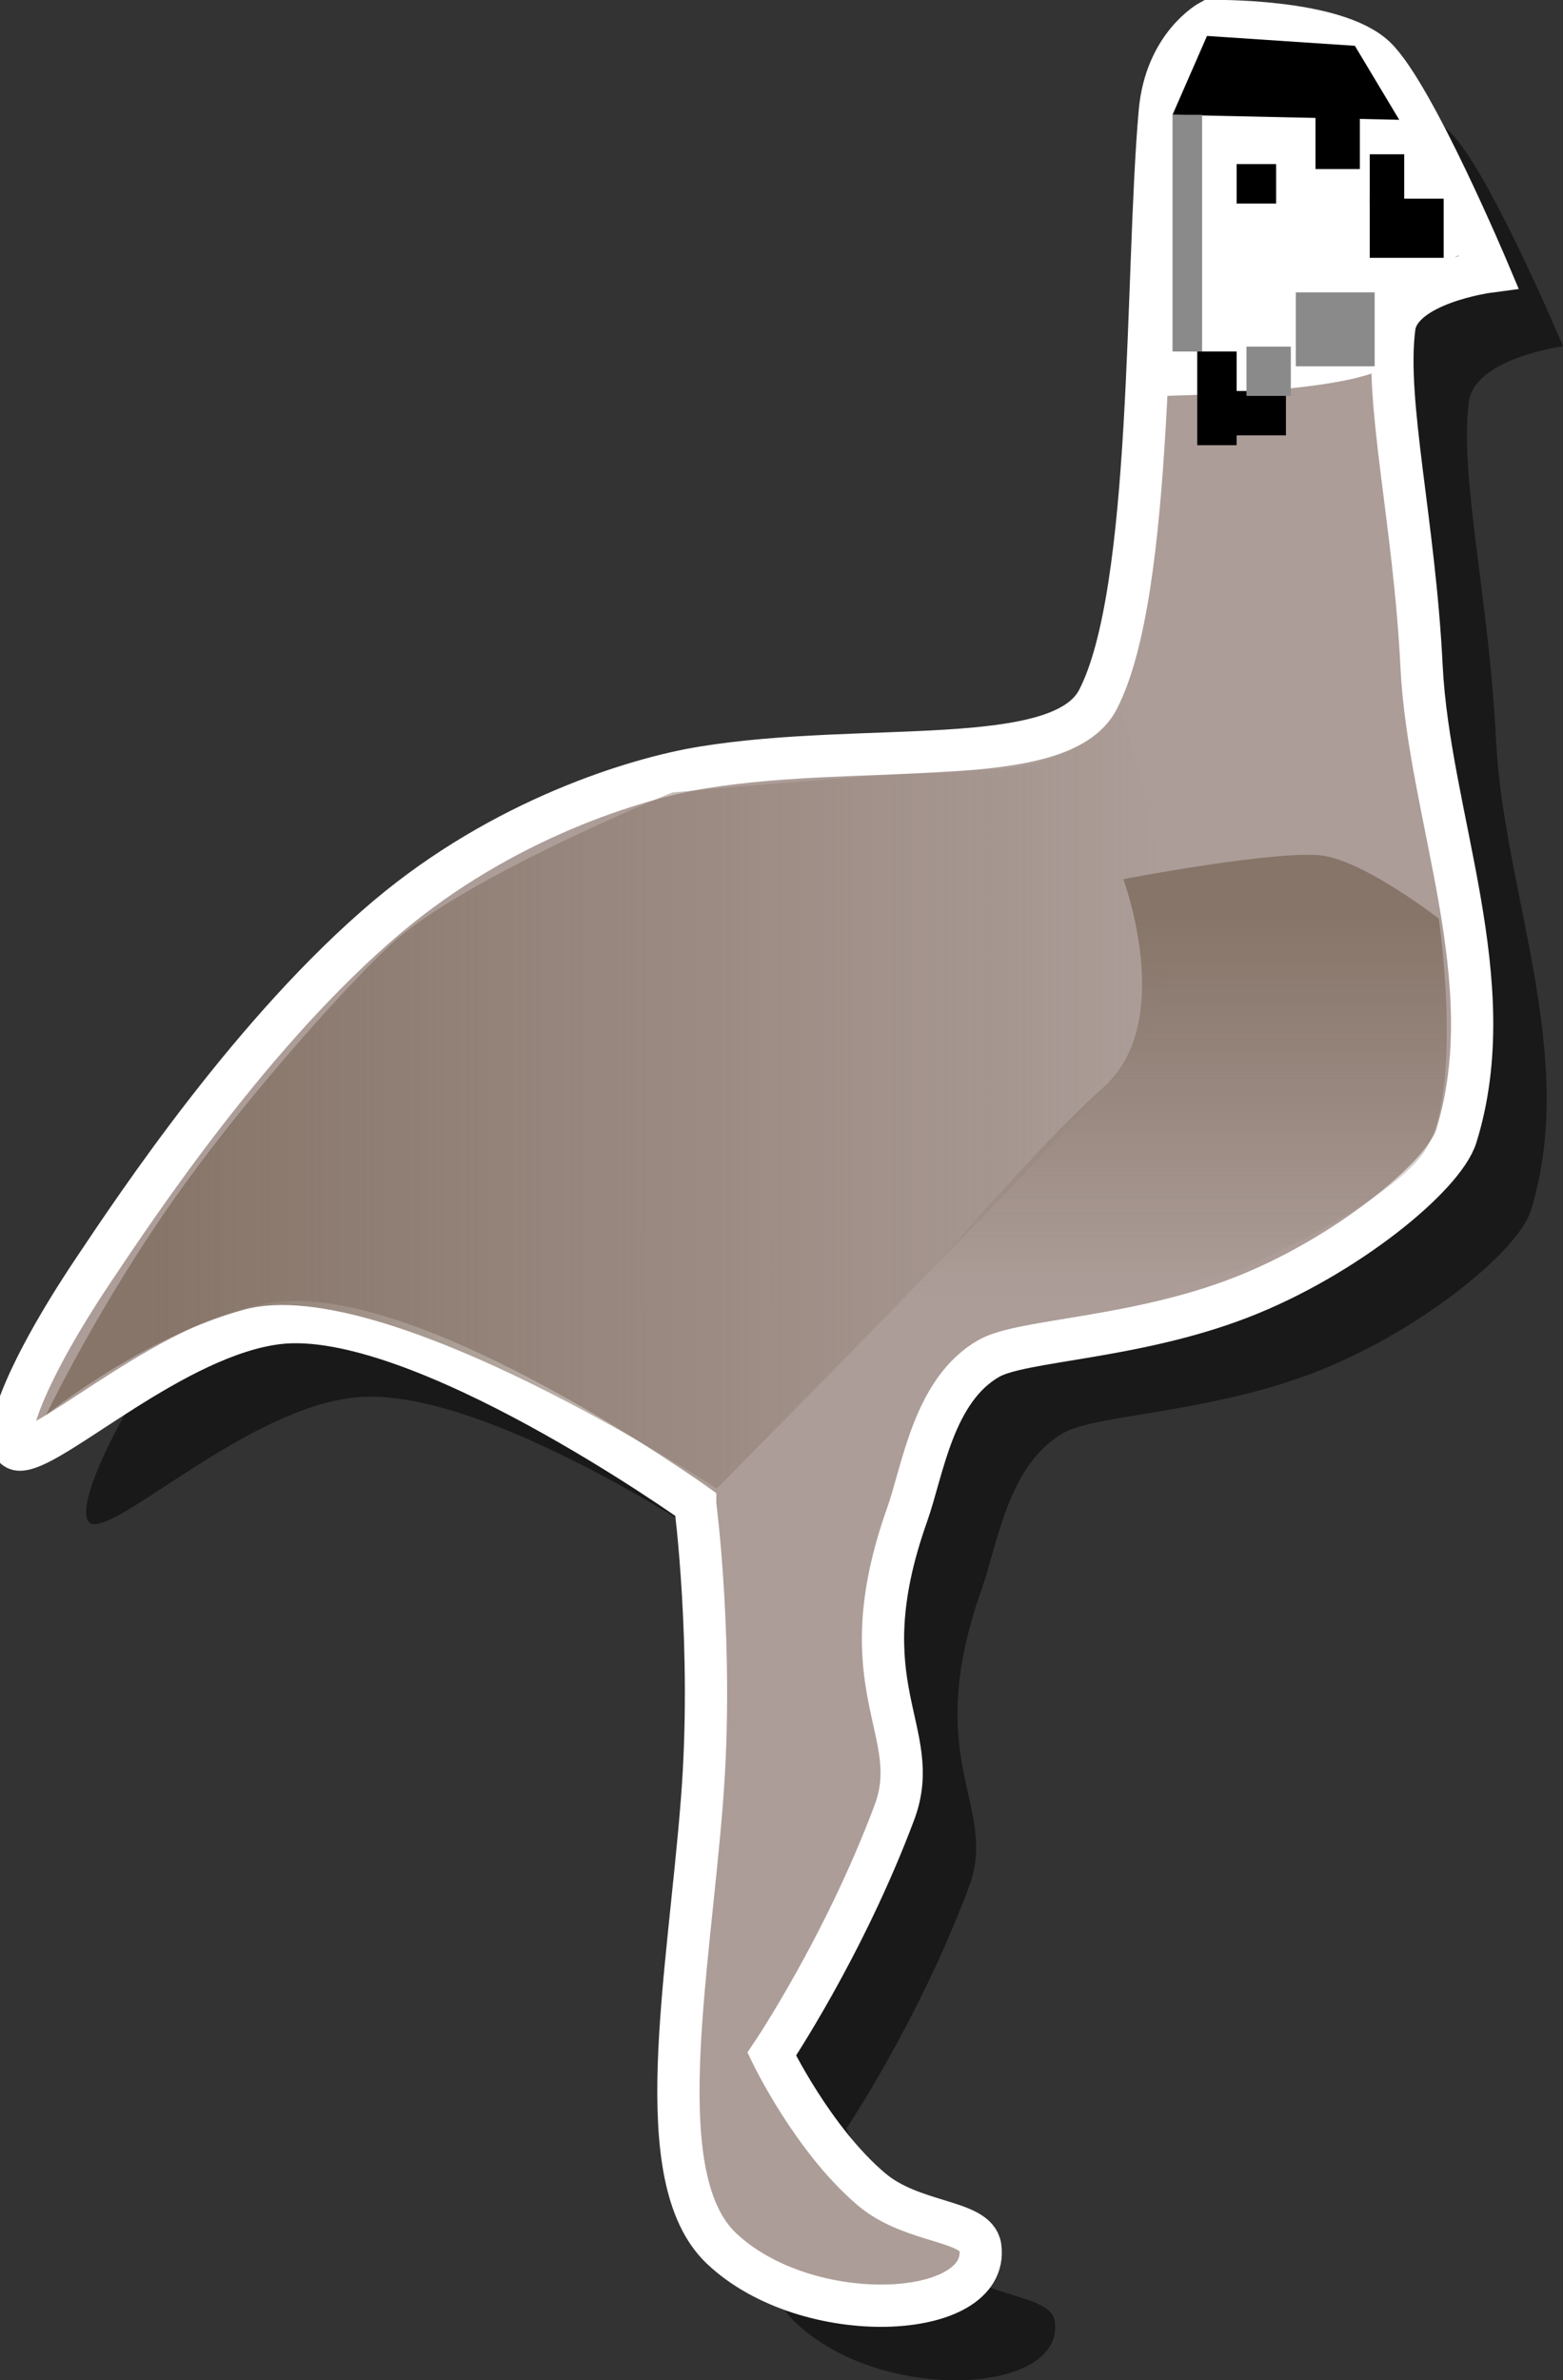<svg version="1.1" xmlns="http://www.w3.org/2000/svg" xmlns:xlink="http://www.w3.org/1999/xlink" width="18.497" height="28.155" viewBox="0,0,18.497,28.155"><rect x="0" y="0" width="18.497" height="28.155" fill="#333333" stroke="none"/><defs><linearGradient x1="240" y1="180" x2="240" y2="180" gradientUnits="userSpaceOnUse" id="color-1"><stop offset="0" stop-color="#373c42"/><stop offset="1" stop-color="#6c4a4a"/></linearGradient><linearGradient x1="240" y1="180" x2="240" y2="180" gradientUnits="userSpaceOnUse" id="color-2"><stop offset="0" stop-color="#373c42"/><stop offset="1" stop-color="#6c4a4a"/></linearGradient><linearGradient x1="240" y1="180" x2="240" y2="180" gradientUnits="userSpaceOnUse" id="color-3"><stop offset="0" stop-color="#373c42"/><stop offset="1" stop-color="#6c4a4a"/></linearGradient><linearGradient x1="240" y1="180" x2="240" y2="180" gradientUnits="userSpaceOnUse" id="color-4"><stop offset="0" stop-color="#373c42"/><stop offset="1" stop-color="#6c4a4a"/></linearGradient><linearGradient x1="240" y1="180" x2="240" y2="180" gradientUnits="userSpaceOnUse" id="color-5"><stop offset="0" stop-color="#26272b"/><stop offset="1" stop-color="#464e39"/></linearGradient><linearGradient x1="240" y1="180" x2="240" y2="180" gradientUnits="userSpaceOnUse" id="color-6"><stop offset="0" stop-color="#26272b" stop-opacity="0"/><stop offset="1" stop-color="#26272b"/></linearGradient><linearGradient x1="240" y1="180" x2="240" y2="180" gradientUnits="userSpaceOnUse" id="color-7"><stop offset="0" stop-color="#2c3822"/><stop offset="1" stop-color="#464e39"/></linearGradient><linearGradient x1="240" y1="180" x2="240" y2="180" gradientUnits="userSpaceOnUse" id="color-8"><stop offset="0" stop-color="#483225" stop-opacity="0"/><stop offset="1" stop-color="#483225"/></linearGradient><linearGradient x1="240" y1="180" x2="240" y2="180" gradientUnits="userSpaceOnUse" id="color-9"><stop offset="0" stop-color="#483225" stop-opacity="0"/><stop offset="1" stop-color="#483225"/></linearGradient><linearGradient x1="240" y1="180" x2="240" y2="180" gradientUnits="userSpaceOnUse" id="color-10"><stop offset="0" stop-color="#483225" stop-opacity="0"/><stop offset="1" stop-color="#483225"/></linearGradient><linearGradient x1="240" y1="180" x2="240" y2="180" gradientUnits="userSpaceOnUse" id="color-11"><stop offset="0" stop-color="#4d322b"/><stop offset="1" stop-color="#4d322b" stop-opacity="0"/></linearGradient><linearGradient x1="240" y1="180" x2="240" y2="180" gradientUnits="userSpaceOnUse" id="color-12"><stop offset="0" stop-color="#2d1f12" stop-opacity="0"/><stop offset="1" stop-color="#2d1f12"/></linearGradient><linearGradient x1="240" y1="180" x2="240" y2="180" gradientUnits="userSpaceOnUse" id="color-13"><stop offset="0" stop-color="#654a37"/><stop offset="1" stop-color="#654a37" stop-opacity="0"/></linearGradient><linearGradient x1="240" y1="180" x2="240" y2="180" gradientUnits="userSpaceOnUse" id="color-14"><stop offset="0" stop-color="#614832" stop-opacity="0"/><stop offset="1" stop-color="#614832"/></linearGradient><linearGradient x1="240" y1="180" x2="240" y2="180" gradientUnits="userSpaceOnUse" id="color-15"><stop offset="0" stop-color="#4a3516" stop-opacity="0"/><stop offset="1" stop-color="#4a3516"/></linearGradient><linearGradient x1="240" y1="180" x2="240" y2="180" gradientUnits="userSpaceOnUse" id="color-16"><stop offset="0" stop-color="#4a3516" stop-opacity="0"/><stop offset="1" stop-color="#4a3516"/></linearGradient><linearGradient x1="240" y1="180" x2="240" y2="180" gradientUnits="userSpaceOnUse" id="color-17"><stop offset="0" stop-color="#8e6c51" stop-opacity="0"/><stop offset="1" stop-color="#8e6c51"/></linearGradient><linearGradient x1="232.455" y1="177.248" x2="244.468" y2="177.248" gradientUnits="userSpaceOnUse" id="color-18"><stop offset="0" stop-color="#877569"/><stop offset="1" stop-color="#877569" stop-opacity="0"/></linearGradient><linearGradient x1="243.626" y1="176.664" x2="243.626" y2="181.098" gradientUnits="userSpaceOnUse" id="color-19"><stop offset="0" stop-color="#877569"/><stop offset="1" stop-color="#877569" stop-opacity="0"/></linearGradient></defs><g transform="translate(-230.683,-165.798)"><g data-paper-data="{&quot;isPaintingLayer&quot;:true}" fill-rule="nonzero" stroke-linecap="butt" stroke-linejoin="miter" stroke-miterlimit="10" stroke-dasharray="" stroke-dashoffset="0" style="mix-blend-mode: normal"><path d="M239.792,184.471c0,0 -3.277,-2.34 -4.938,-2.14c-1.208,0.145 -2.622,1.458 -3.039,1.496c-0.297,0.027 -0.007,-0.836 0.858,-2.127c0.524,-0.783 1.896,-2.844 3.474,-4.174c1.37,-1.155 2.935,-1.637 3.731,-1.767c1.923,-0.314 4.236,0.05 4.679,-0.802c0.669,-1.288 0.563,-5.025 0.733,-6.952c0.07,-0.794 0.597,-1.076 0.597,-1.076c0,0 1.481,-0.03 1.958,0.433c0.455,0.442 1.336,2.532 1.336,2.532c0,0 -1.047,0.139 -1.115,0.658c-0.115,0.883 0.238,2.308 0.322,4.007c0.088,1.784 0.978,3.733 0.411,5.56c-0.148,0.477 -1.314,1.431 -2.548,1.909c-1.261,0.489 -2.594,0.499 -2.981,0.719c-0.66,0.375 -0.781,1.319 -0.97,1.851c-0.728,2.048 0.21,2.558 -0.15,3.52c-0.597,1.593 -1.452,2.86 -1.452,2.86c0,0 0.488,1.014 1.182,1.6c0.485,0.41 1.24,0.358 1.286,0.679c0.123,0.868 -2.046,0.981 -3.063,0.019c-0.872,-0.826 -0.396,-3.177 -0.23,-5.309c0.141,-1.802 -0.081,-3.494 -0.081,-3.494z" fill-opacity="0.5" fill="#000000" stroke="none" stroke-width="0"/><path d="" fill="#000000" stroke="none" stroke-width="0"/><path d="" fill-opacity="0.5" fill="#000000" stroke="none" stroke-width="0"/><path d="" fill-opacity="0.5" fill="#000000" stroke="none" stroke-width="0"/><path d="" fill-opacity="0.5" fill="#000000" stroke="none" stroke-width="0"/><path d="" fill-opacity="0.5" fill="#000000" stroke="none" stroke-width="0"/><path d="" fill="#5e6669" stroke="#ffffff" stroke-width="0.5"/><path d="" fill="#464d55" stroke="none" stroke-width="0"/><path d="" fill="#464d55" stroke="none" stroke-width="0"/><path d="" fill="#464d55" stroke="none" stroke-width="0"/><path d="" fill="#464d55" stroke="none" stroke-width="0"/><path d="" fill="url(#color-1)" stroke="none" stroke-width="0"/><path d="" fill="url(#color-2)" stroke="none" stroke-width="0"/><path d="" fill="#464d55" stroke="none" stroke-width="0"/><path d="" fill="url(#color-3)" stroke="none" stroke-width="0"/><path d="" fill="url(#color-4)" stroke="none" stroke-width="0"/><path d="" fill="#ffffff" stroke="none" stroke-width="0"/><path d="" fill="#373c42" stroke="none" stroke-width="0"/><path d="" fill="#464e39" stroke="#ffffff" stroke-width="0.5"/><path d="" fill="#343321" stroke="none" stroke-width="0"/><path d="" fill="url(#color-5)" stroke="none" stroke-width="0"/><path d="" fill="url(#color-6)" stroke="none" stroke-width="0"/><path d="" fill="url(#color-7)" stroke="none" stroke-width="0"/><path d="" fill="#30351d" stroke="none" stroke-width="0"/><path d="" fill="#30351d" stroke="none" stroke-width="0"/><path d="" fill="#968780" stroke="#ffffff" stroke-width="0.5"/><path d="" fill="#695b5a" stroke="none" stroke-width="0"/><path d="" fill="url(#color-8)" stroke="none" stroke-width="0"/><path d="" fill="url(#color-9)" stroke="none" stroke-width="0"/><path d="" fill="url(#color-10)" stroke="none" stroke-width="0"/><path d="" fill="#5f5353" stroke="none" stroke-width="0"/><path d="" fill="#443a38" stroke="none" stroke-width="0"/><path d="" fill="#725f59" stroke="none" stroke-width="0"/><path d="" data-paper-data="{&quot;index&quot;:null}" fill="#725f59" stroke="none" stroke-width="0"/><path d="" fill="#725f59" stroke="none" stroke-width="0"/><path d="" fill="#7c6a66" stroke="none" stroke-width="0"/><path d="" fill="#61493b" stroke="#ffffff" stroke-width="0.5"/><path d="" fill="#4d322b" stroke="none" stroke-width="0"/><path d="" fill="url(#color-11)" stroke="none" stroke-width="0"/><path d="" fill="url(#color-12)" stroke="none" stroke-width="0"/><path d="" fill="#32251d" stroke="none" stroke-width="0"/><path d="" fill="#b7956f" stroke="#ffffff" stroke-width="0.5"/><path d="" fill="url(#color-13)" stroke="none" stroke-width="0"/><path d="" fill="#614832" stroke="none" stroke-width="0"/><path d="" fill="#765834" stroke="none" stroke-width="0"/><path d="" fill="url(#color-14)" stroke="none" stroke-width="0"/><path d="" fill="url(#color-15)" stroke="none" stroke-width="0"/><path d="" fill="url(#color-16)" stroke="none" stroke-width="0"/><path d="" fill="url(#color-17)" stroke="none" stroke-width="0"/><path d="M238.91,183.589c0,0 -3.277,-2.34 -4.938,-2.14c-1.208,0.145 -2.622,1.458 -3.039,1.496c-0.297,0.027 -0.007,-0.836 0.858,-2.127c0.524,-0.783 1.896,-2.844 3.474,-4.174c1.37,-1.155 2.935,-1.637 3.731,-1.767c1.923,-0.314 4.236,0.05 4.679,-0.802c0.669,-1.288 0.563,-5.025 0.733,-6.952c0.07,-0.794 0.597,-1.076 0.597,-1.076c0,0 1.481,-0.03 1.958,0.433c0.455,0.442 1.336,2.532 1.336,2.532c0,0 -1.047,0.139 -1.115,0.658c-0.115,0.883 0.238,2.308 0.322,4.007c0.088,1.784 0.978,3.733 0.411,5.56c-0.148,0.477 -1.314,1.431 -2.548,1.909c-1.261,0.489 -2.594,0.499 -2.981,0.719c-0.66,0.375 -0.781,1.319 -0.97,1.851c-0.728,2.048 0.21,2.558 -0.15,3.52c-0.597,1.593 -1.452,2.86 -1.452,2.86c0,0 0.488,1.014 1.182,1.6c0.485,0.41 1.24,0.358 1.286,0.679c0.123,0.868 -2.046,0.981 -3.063,0.019c-0.872,-0.826 -0.396,-3.177 -0.23,-5.309c0.141,-1.802 -0.081,-3.494 -0.081,-3.494z" fill="#ac9d98" stroke="#ffffff" stroke-width="0.5"/><path d="M231.23,182.532c0,0 0.653,-1.364 1.63,-2.715c0.84,-1.162 1.98,-2.416 2.45,-2.849c0.864,-0.795 3.329,-1.796 3.329,-1.796c0,0 2.565,-0.24 3.761,-0.271c1.089,-0.028 1.548,-0.721 1.548,-0.721c0,0 0.932,2.907 0.304,3.911c-0.316,0.505 -5.088,5.316 -5.088,5.316c0,0 -3.914,-2.57 -5.587,-2.119c-1.204,0.324 -2.346,1.244 -2.346,1.244z" fill="url(#color-18)" stroke="none" stroke-width="0"/><path d="M240.826,181.856c0,0 1.931,-2.324 2.915,-3.196c0.868,-0.769 0.235,-2.463 0.235,-2.463c0,0 1.886,-0.36 2.379,-0.275c0.517,0.089 1.355,0.742 1.355,0.742c0,0 0.294,2.004 -0.156,2.731c-0.399,0.643 -2.177,1.411 -2.177,1.411c0,0 -1.632,0.48 -2.401,0.657c-0.747,0.172 -2.148,0.393 -2.148,0.393z" fill="url(#color-19)" stroke="none" stroke-width="0"/><path d="M244.443,170.481c0,0 0.029,-1.401 0.07,-1.97c0.037,-0.515 0.105,-1.472 0.105,-1.472l2.625,0.058l0.758,1.692c0,0 -0.57,0.276 -0.859,0.586c-0.298,0.319 0.147,0.675 -0.137,0.805c-0.587,0.269 -2.563,0.301 -2.563,0.301z" fill="#ffffff" stroke="none" stroke-width="0"/><path d="M244.559,167.156l0.408,-0.933l1.75,0.117l0.525,0.875z" fill="#000000" stroke="none" stroke-width="0"/><path d="M246.893,168.848v-0.7h0.875v0.7z" fill="#000000" stroke="none" stroke-width="0"/><path d="M246.251,167.798v-0.758h0.525v0.758z" fill="#000000" stroke="none" stroke-width="0"/><path d="M246.893,168.206v-0.583h0.408v0.583z" fill="#000000" stroke="none" stroke-width="0"/><path d="M245.318,168.206v-0.467h0.467v0.467z" fill="#000000" stroke="none" stroke-width="0"/><path d="M244.851,171.064v-1.108h0.467v1.108z" fill="#000000" stroke="none" stroke-width="0"/><path d="M245.259,170.948v-0.525h0.642v0.525z" fill="#000000" stroke="none" stroke-width="0"/><path d="M246.018,170.131v-0.875h0.933v0.875z" fill="#8a8a8a" stroke="none" stroke-width="0"/><path d="M245.434,170.481v-0.583h0.525v0.583z" fill="#8a8a8a" stroke="none" stroke-width="0"/><path d="M244.559,169.956v-2.8h0.35v2.8z" fill="#8a8a8a" stroke="none" stroke-width="0"/></g></g></svg>